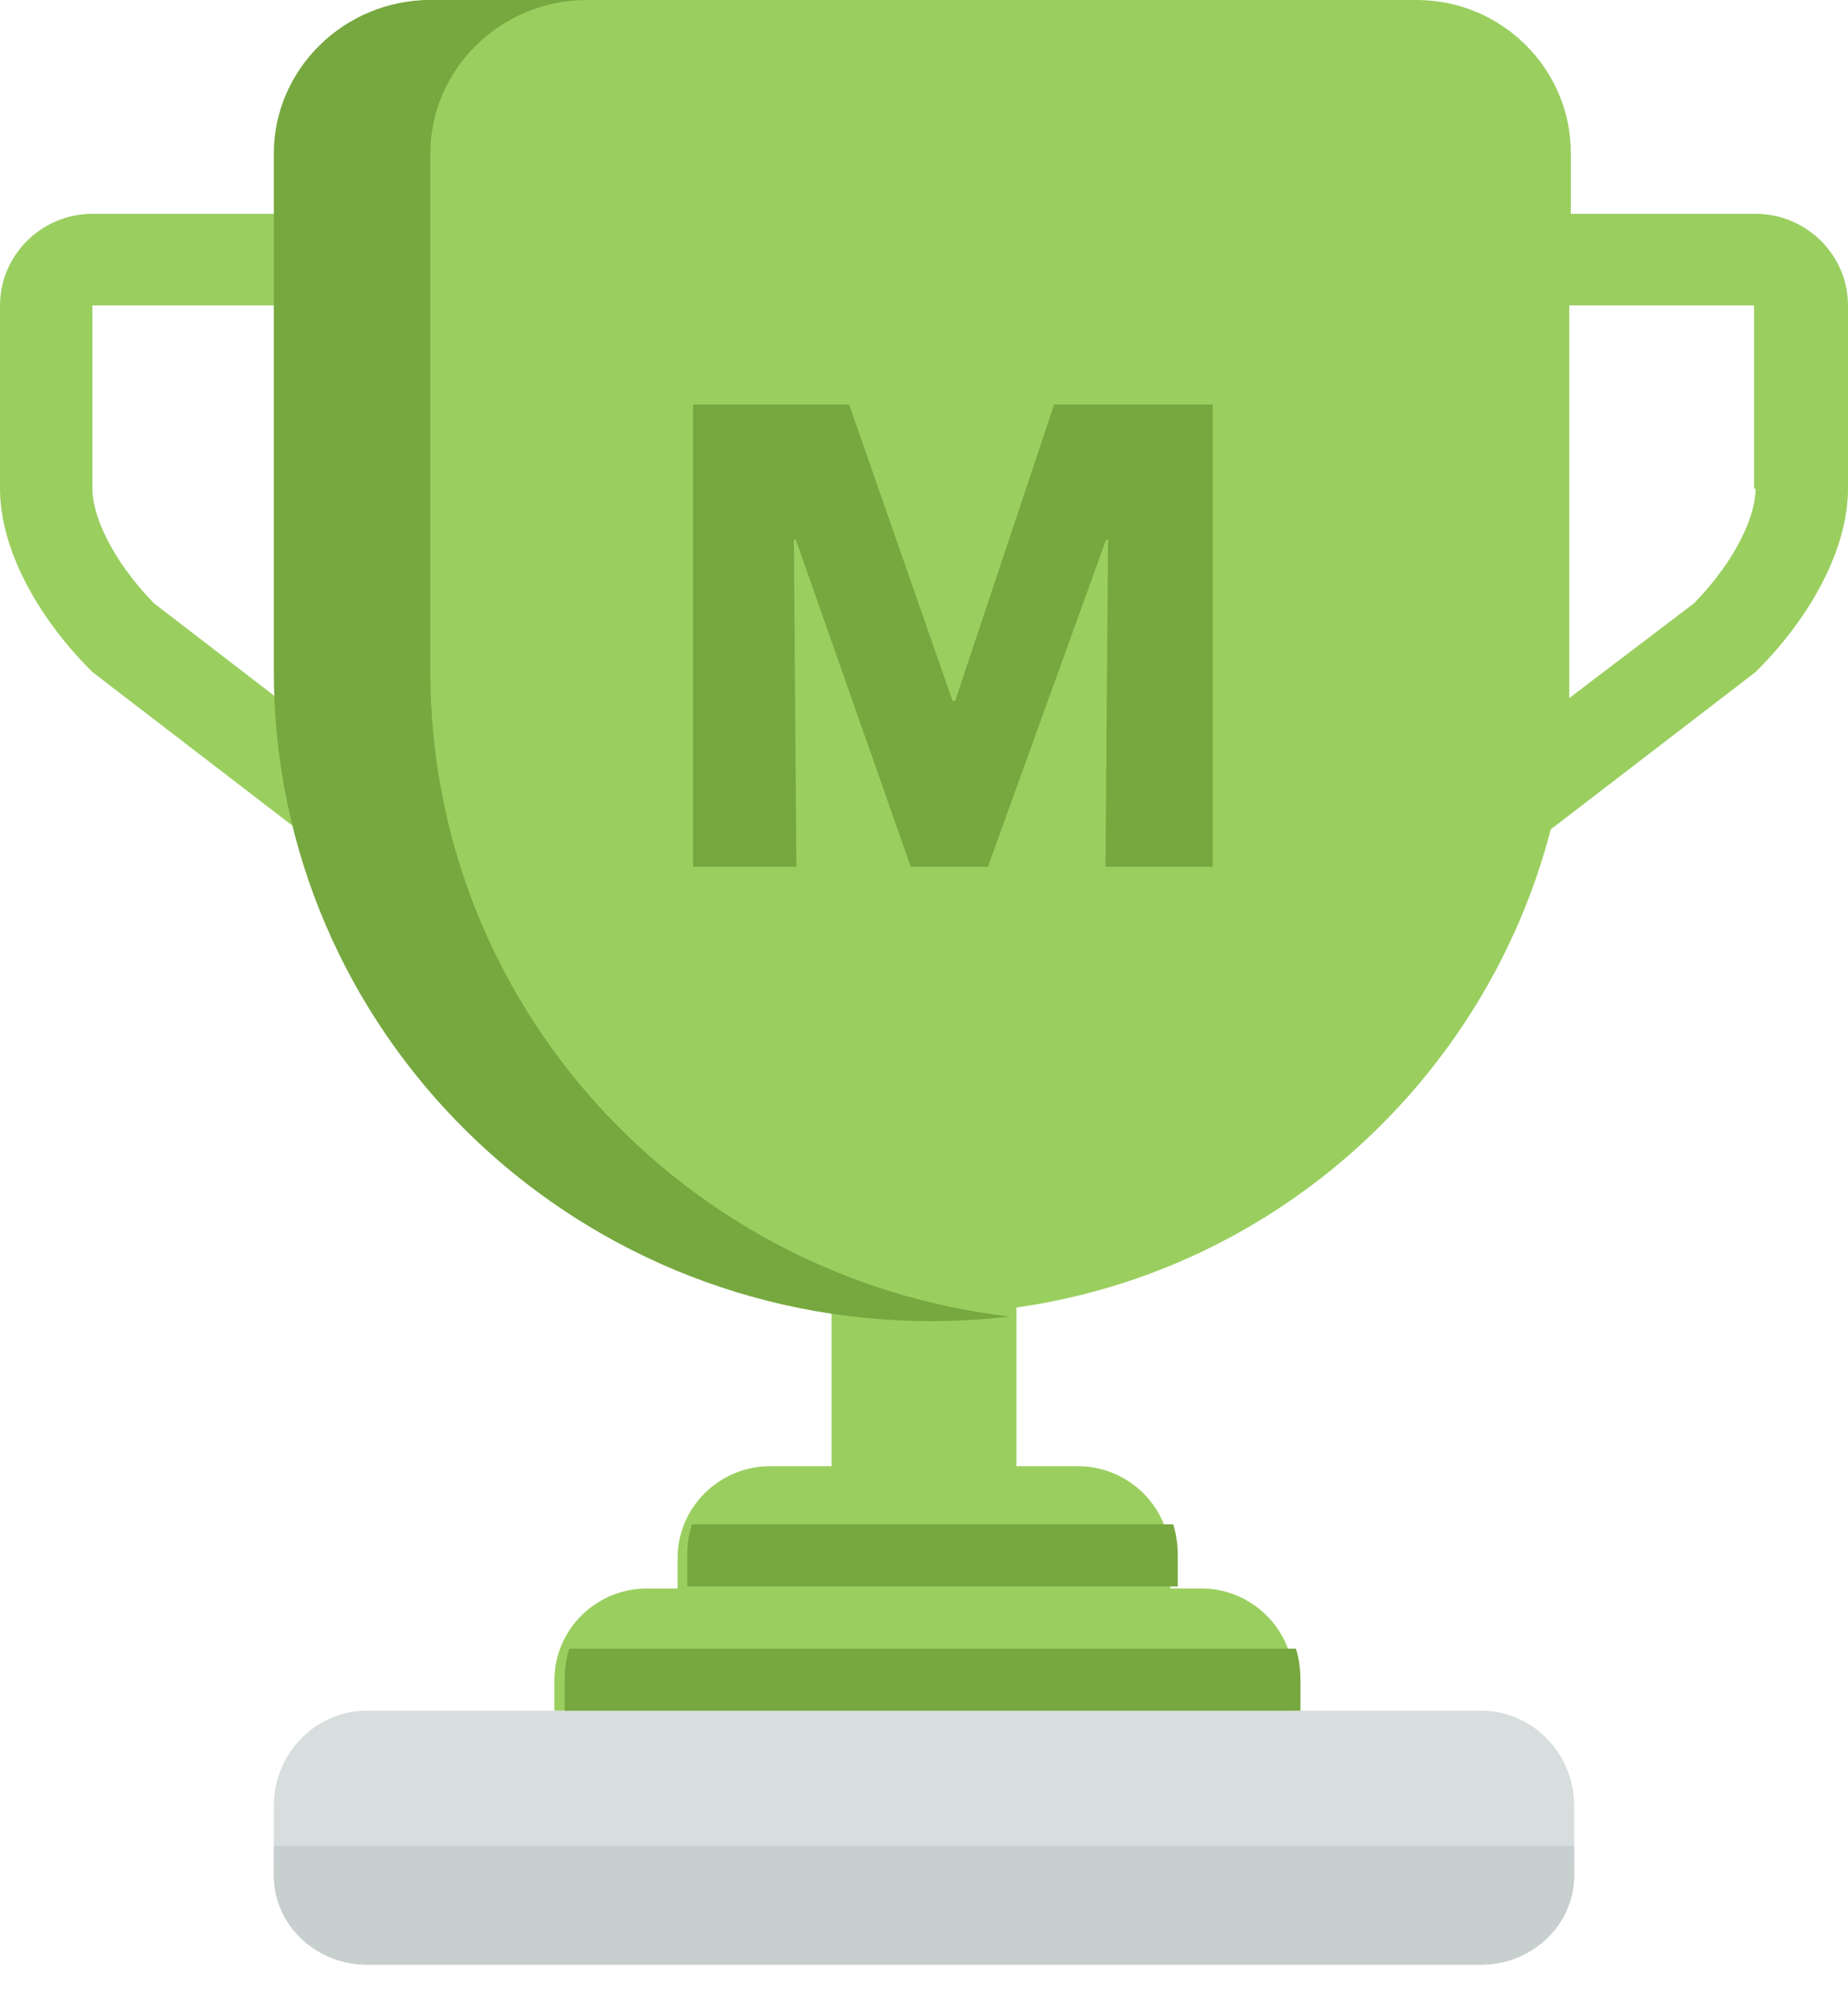 <svg xmlns="http://www.w3.org/2000/svg" width="24" height="26" viewBox="0 0 24 26">
    <g fill="none" fill-rule="evenodd">
        <g fill-rule="nonzero">
            <path fill="#9ACF60" d="M22.8 2.775h-2.4v-.793C20.4.892 19.5 0 18.4 0H5.6c-1.1 0-2 .892-2 1.982v.793H1.2c-.66 0-1.2.536-1.2 1.19v2.379c0 .773.48 1.665 1.2 2.378l2.66 2.042c.46 1.769 1.483 3.318 2.869 4.436 1.146.924 2.541 1.554 4.071 1.77v2.06H10c-.66 0-1.2.536-1.2 1.19v.397h-.4c-.66 0-1.2.535-1.2 1.19v.396h9.6v-.397c0-.654-.54-1.19-1.2-1.19h-.4v-.396c0-.654-.54-1.19-1.2-1.19h-.8v-2.06c3.38-.477 6.1-2.974 6.94-6.206l2.66-2.042c.72-.713 1.2-1.605 1.2-2.378v-2.38c0-.653-.54-1.189-1.2-1.189zM2 7.83c-.56-.575-.8-1.15-.8-1.486v-2.38h2.4V9.06L2 7.83zm20.8-1.486c0 .337-.24.911-.8 1.486l-1.62 1.23V3.964h2.4v2.379h.02z"/>
            <path fill="#D8DDDD" d="M4.762 22.203h14.476c.664 0 1.206.556 1.206 1.236v.824c0 .68-.542 1.237-1.206 1.237H4.762c-.664 0-1.206-.556-1.206-1.237v-.824c0-.68.542-1.236 1.206-1.236z"/>
            <path fill="#76A83F" d="M8.986 19.784c-.04.121-.06.262-.06.404v.403h6.37v-.404c0-.14-.02-.282-.06-.403h-6.25zm-1.593 1.613c-.04.12-.06.262-.06.403v.403h9.556V21.8c0-.141-.02-.283-.06-.403H7.393z"/>
            <path fill="#C7CFCF" d="M3.556 24.346c0 .635.542 1.154 1.206 1.154h14.476c.664 0 1.206-.52 1.206-1.154v-.385H3.556v.385z"/>
            <path fill="#76A83F" d="M5.589 8.713v-6.72C5.589.898 6.504 0 7.622 0H5.589C4.47 0 3.556.897 3.556 1.994v6.719c0 4.665 3.822 8.434 8.539 8.434.345 0 .69-.02 1.016-.06-4.249-.499-7.522-4.048-7.522-8.374z"/>
        </g>
        <path fill="#76A83F" d="M14.357 11.25L14.39 7.004 14.365 7.004 12.83 11.25 11.828 11.25 10.335 7.004 10.31 7.004 10.343 11.25 9 11.25 9 5.25 11.028 5.25 12.371 9.097 12.404 9.097 13.689 5.25 15.75 5.25 15.75 11.25z"/>
    </g>
</svg>
